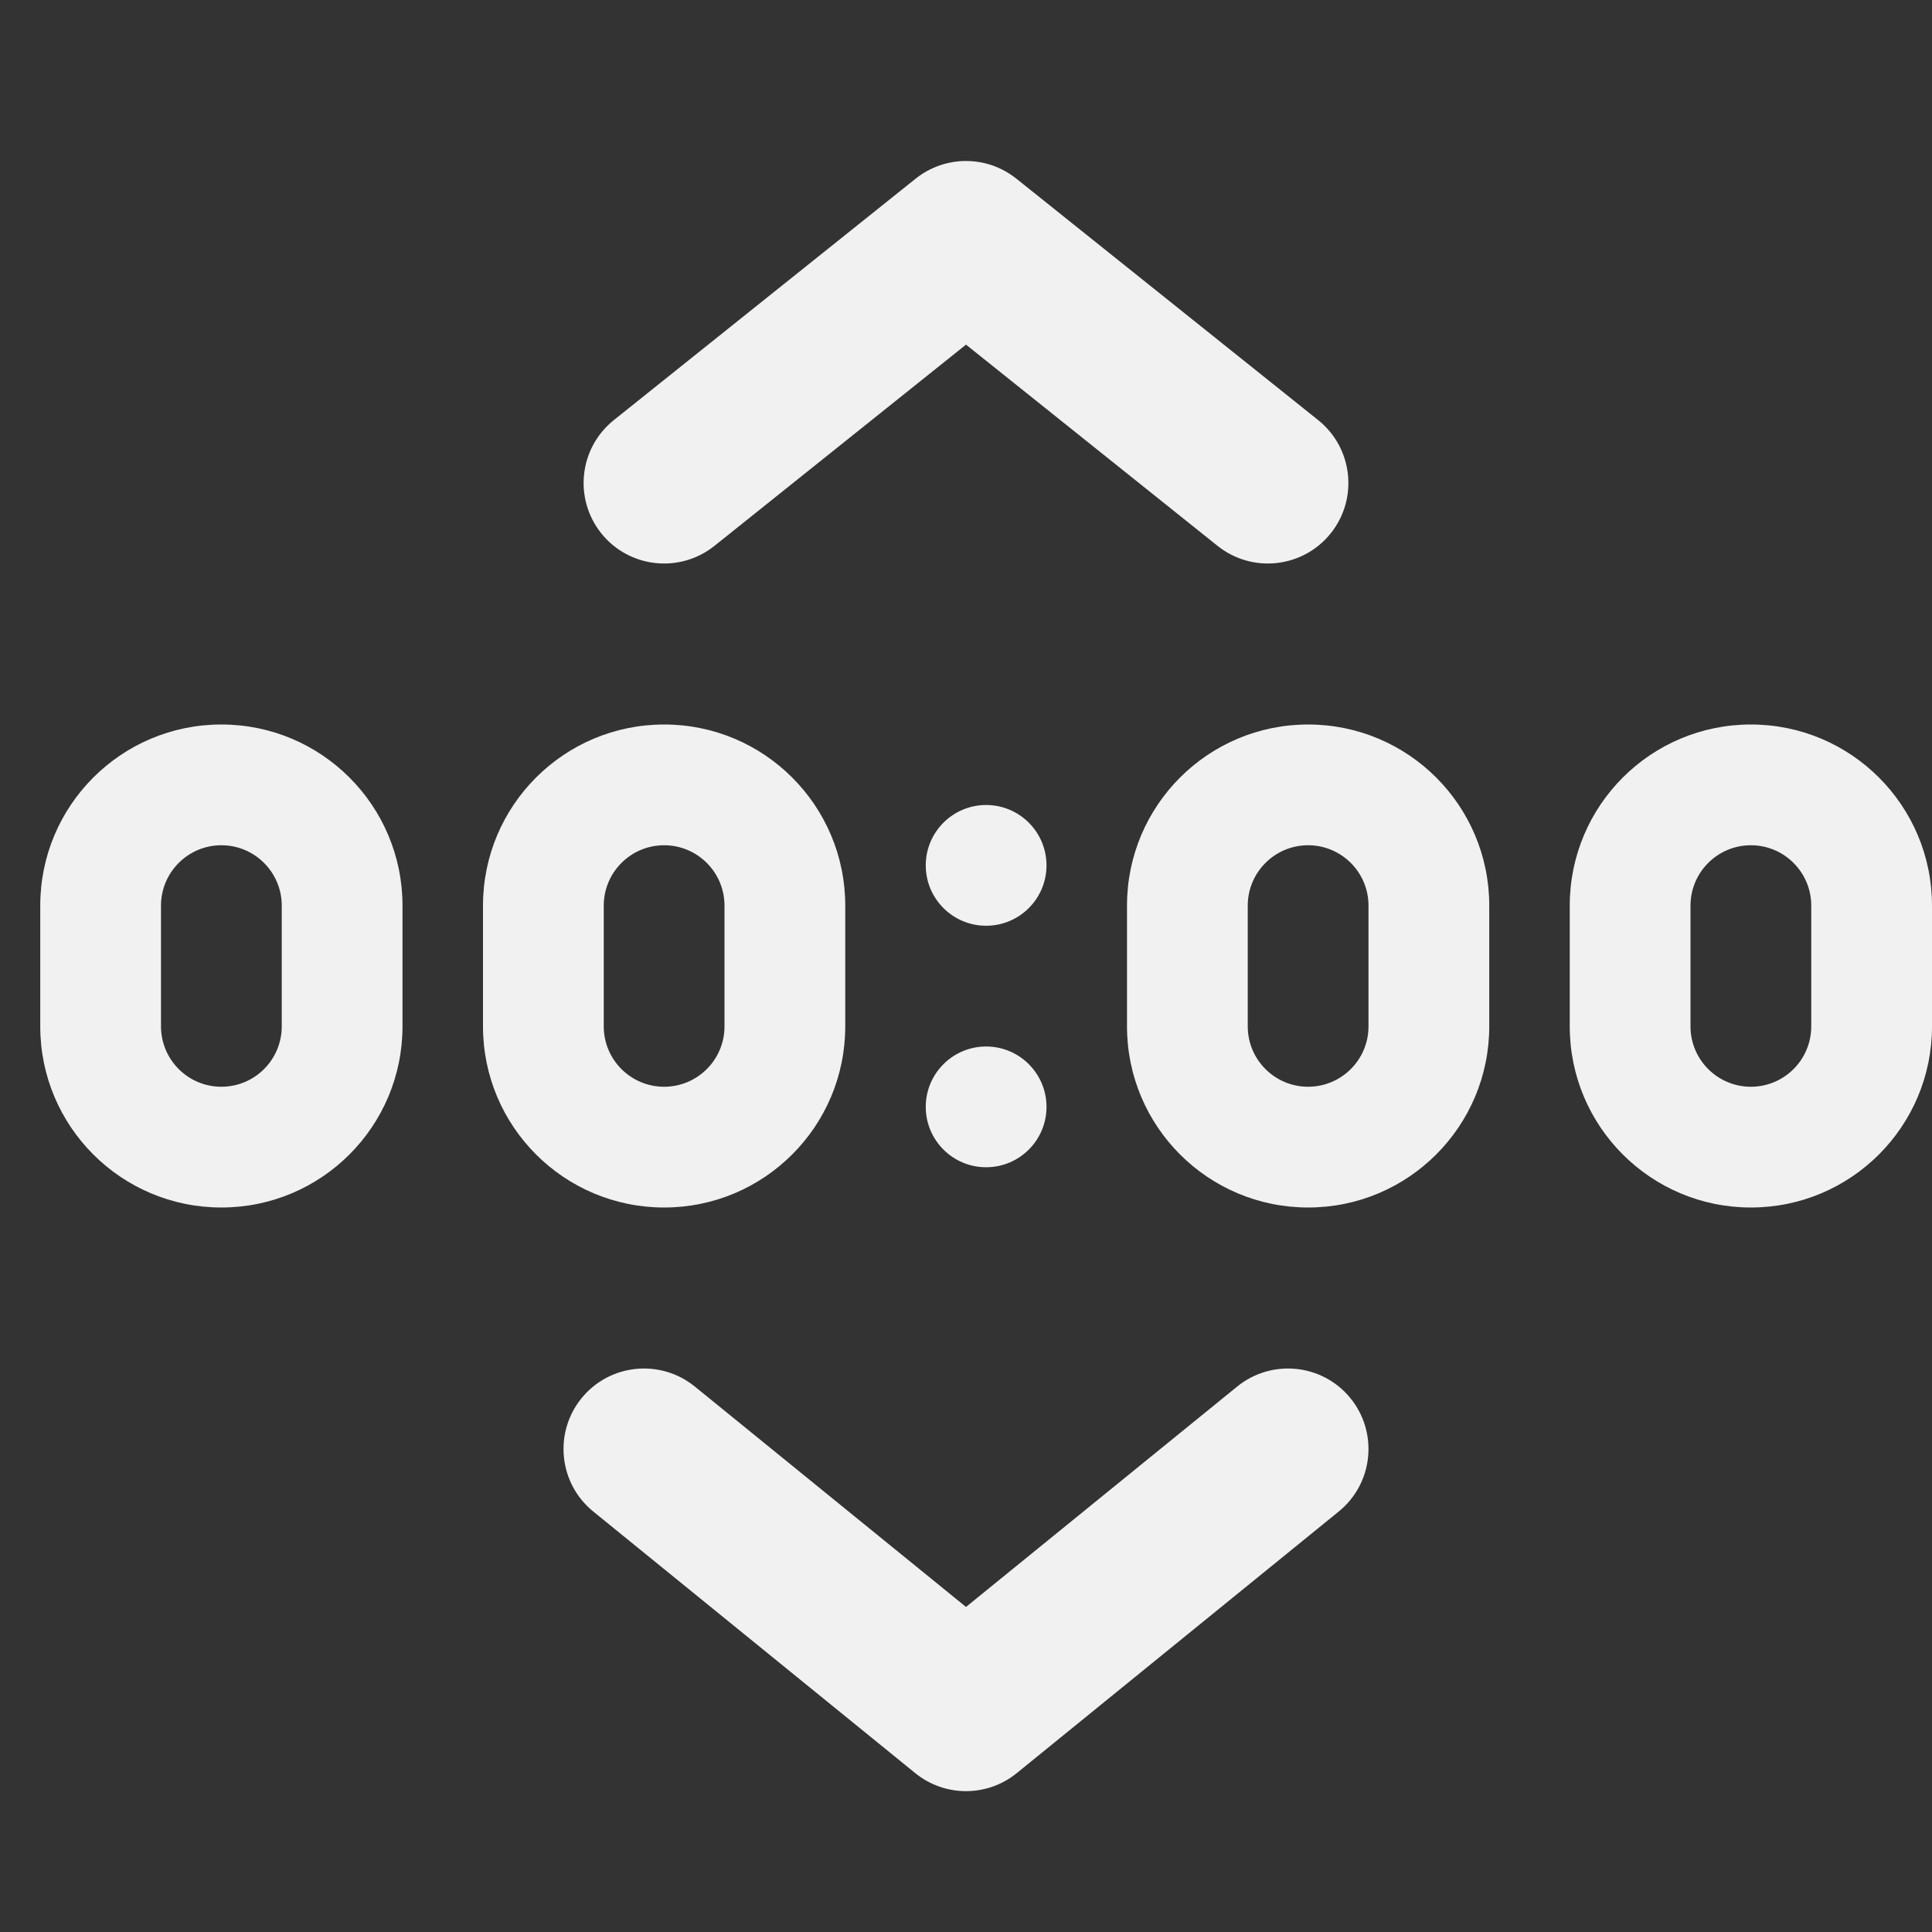<svg width="24" height="24" viewBox="0 0 24 24" fill="none" xmlns="http://www.w3.org/2000/svg">
<rect x="0" y="0" width="24" height="24" fill="#333333" stroke="none"/>
<path d="M12.625 2.219C12.259 1.927 11.741 1.927 11.375 2.219L7.625 5.219C7.194 5.564 7.124 6.193 7.469 6.625C7.814 7.056 8.443 7.126 8.875 6.781L12 4.281L15.125 6.781C15.557 7.126 16.186 7.056 16.531 6.625C16.876 6.193 16.806 5.564 16.375 5.219L12.625 2.219ZM2.75 9C1.507 9 0.5 10.007 0.5 11.25V12.75C0.5 13.993 1.507 15 2.75 15C3.993 15 5 13.993 5 12.75V11.25C5 10.007 3.993 9 2.75 9ZM2 11.25C2 10.836 2.336 10.5 2.75 10.5C3.164 10.5 3.5 10.836 3.5 11.25V12.75C3.5 13.164 3.164 13.5 2.75 13.5C2.336 13.5 2 13.164 2 12.75V11.25ZM8.25 9C7.007 9 6 10.007 6 11.25V12.75C6 13.993 7.007 15 8.25 15C9.493 15 10.5 13.993 10.5 12.75V11.25C10.5 10.007 9.493 9 8.25 9ZM7.5 11.25C7.5 10.836 7.836 10.5 8.25 10.5C8.664 10.5 9 10.836 9 11.25V12.75C9 13.164 8.664 13.5 8.25 13.5C7.836 13.5 7.5 13.164 7.5 12.75V11.25ZM14 11.25C14 10.007 15.007 9 16.25 9C17.493 9 18.5 10.007 18.5 11.25V12.75C18.5 13.993 17.493 15 16.25 15C15.007 15 14 13.993 14 12.75V11.25ZM16.25 10.5C15.836 10.5 15.5 10.836 15.5 11.25V12.75C15.5 13.164 15.836 13.5 16.25 13.5C16.664 13.5 17 13.164 17 12.75V11.25C17 10.836 16.664 10.5 16.25 10.5ZM21.75 9C20.507 9 19.5 10.007 19.5 11.25V12.75C19.5 13.993 20.507 15 21.75 15C22.993 15 24 13.993 24 12.75V11.25C24 10.007 22.993 9 21.75 9ZM21 11.25C21 10.836 21.336 10.5 21.75 10.5C22.164 10.5 22.5 10.836 22.5 11.25V12.75C22.5 13.164 22.164 13.5 21.75 13.5C21.336 13.5 21 13.164 21 12.75V11.25ZM13 10.75C13 11.164 12.664 11.5 12.25 11.5C11.836 11.5 11.5 11.164 11.5 10.75C11.5 10.336 11.836 10 12.25 10C12.664 10 13 10.336 13 10.75ZM12.25 14.5C12.664 14.5 13 14.164 13 13.75C13 13.336 12.664 13 12.25 13C11.836 13 11.5 13.336 11.5 13.75C11.5 14.164 11.836 14.5 12.25 14.5ZM12.631 22.026L16.631 18.776C17.059 18.428 17.124 17.798 16.776 17.369C16.428 16.941 15.798 16.876 15.369 17.224L12 19.962L8.631 17.224C8.202 16.876 7.572 16.941 7.224 17.369C6.876 17.798 6.941 18.428 7.369 18.776L11.369 22.026C11.737 22.325 12.263 22.325 12.631 22.026Z" fill="#F1F1F1"/>
</svg>
